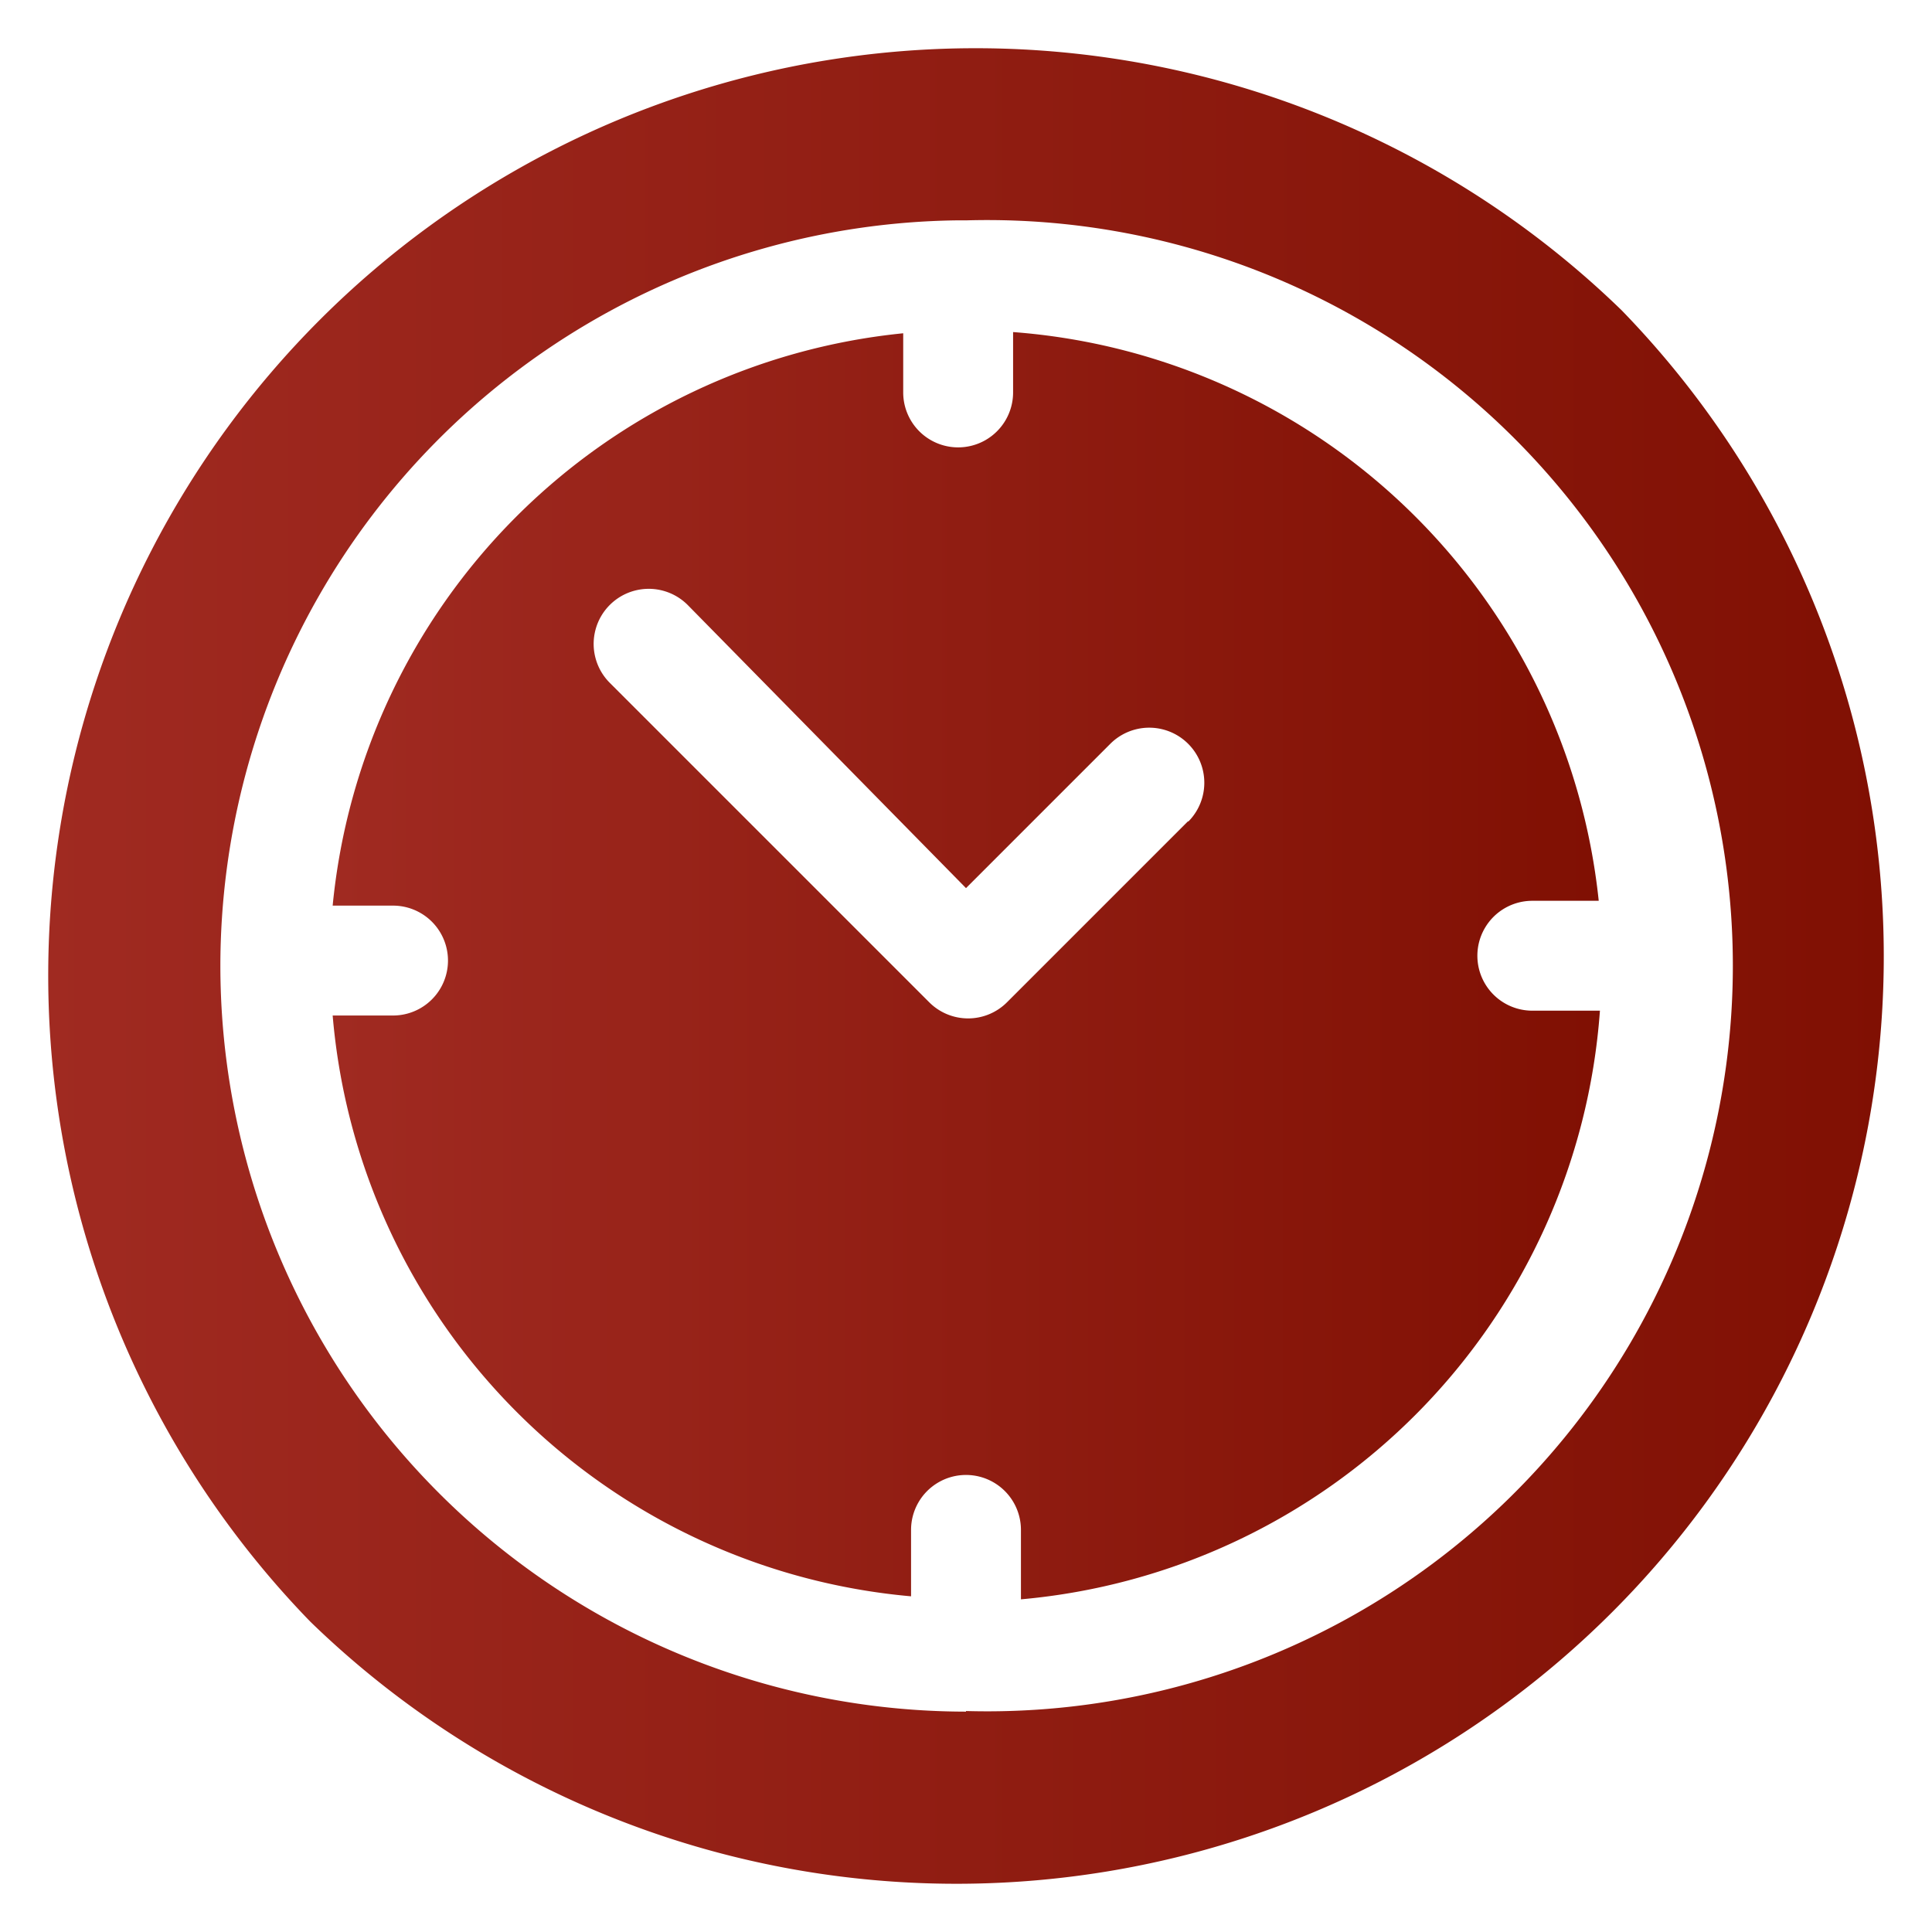 <svg id="Layer_1" data-name="Layer 1" xmlns="http://www.w3.org/2000/svg" xmlns:xlink="http://www.w3.org/1999/xlink" viewBox="0 0 32 32"><defs><style>.cls-1{fill:url(#linear-gradient);}.cls-2{fill:url(#linear-gradient-2);}</style><linearGradient id="linear-gradient" x1="0.64" y1="16" x2="31.36" y2="16" gradientUnits="userSpaceOnUse"><stop offset="0" stop-color="#a02a21"/><stop offset="1" stop-color="#801003"/></linearGradient><linearGradient id="linear-gradient-2" x1="5.51" y1="15.99" x2="26.5" y2="15.99" xlink:href="#linear-gradient"/></defs><title>clock</title><path class="cls-1" d="M26.86,5.14A15.36,15.36,0,0,0,5.14,26.86,15.36,15.36,0,0,0,26.86,5.14ZM16,28.35A12.36,12.36,0,0,1,3.65,16v0h0A12.36,12.36,0,0,1,15.83,3.65H16a12.35,12.35,0,1,1,0,24.69Z"/><path class="cls-2" d="M25.38,16.74a.91.91,0,1,1,0-1.82h1.1A10.55,10.55,0,0,0,16.78,5.5v1a.91.91,0,1,1-1.82,0V5.52A10.55,10.55,0,0,0,5.51,15h1a.91.91,0,1,1,0,1.82h-1a10.55,10.55,0,0,0,9.58,9.62V25.34a.91.91,0,1,1,1.82,0v1.15a10.55,10.55,0,0,0,9.59-9.75Zm-5.7-3.14-3,3a.91.91,0,0,1-1.29,0l-5.29-5.29a.91.91,0,0,1,1.29-1.29L16,14.71l2.39-2.39a.91.91,0,1,1,1.29,1.29Z"/></svg>
